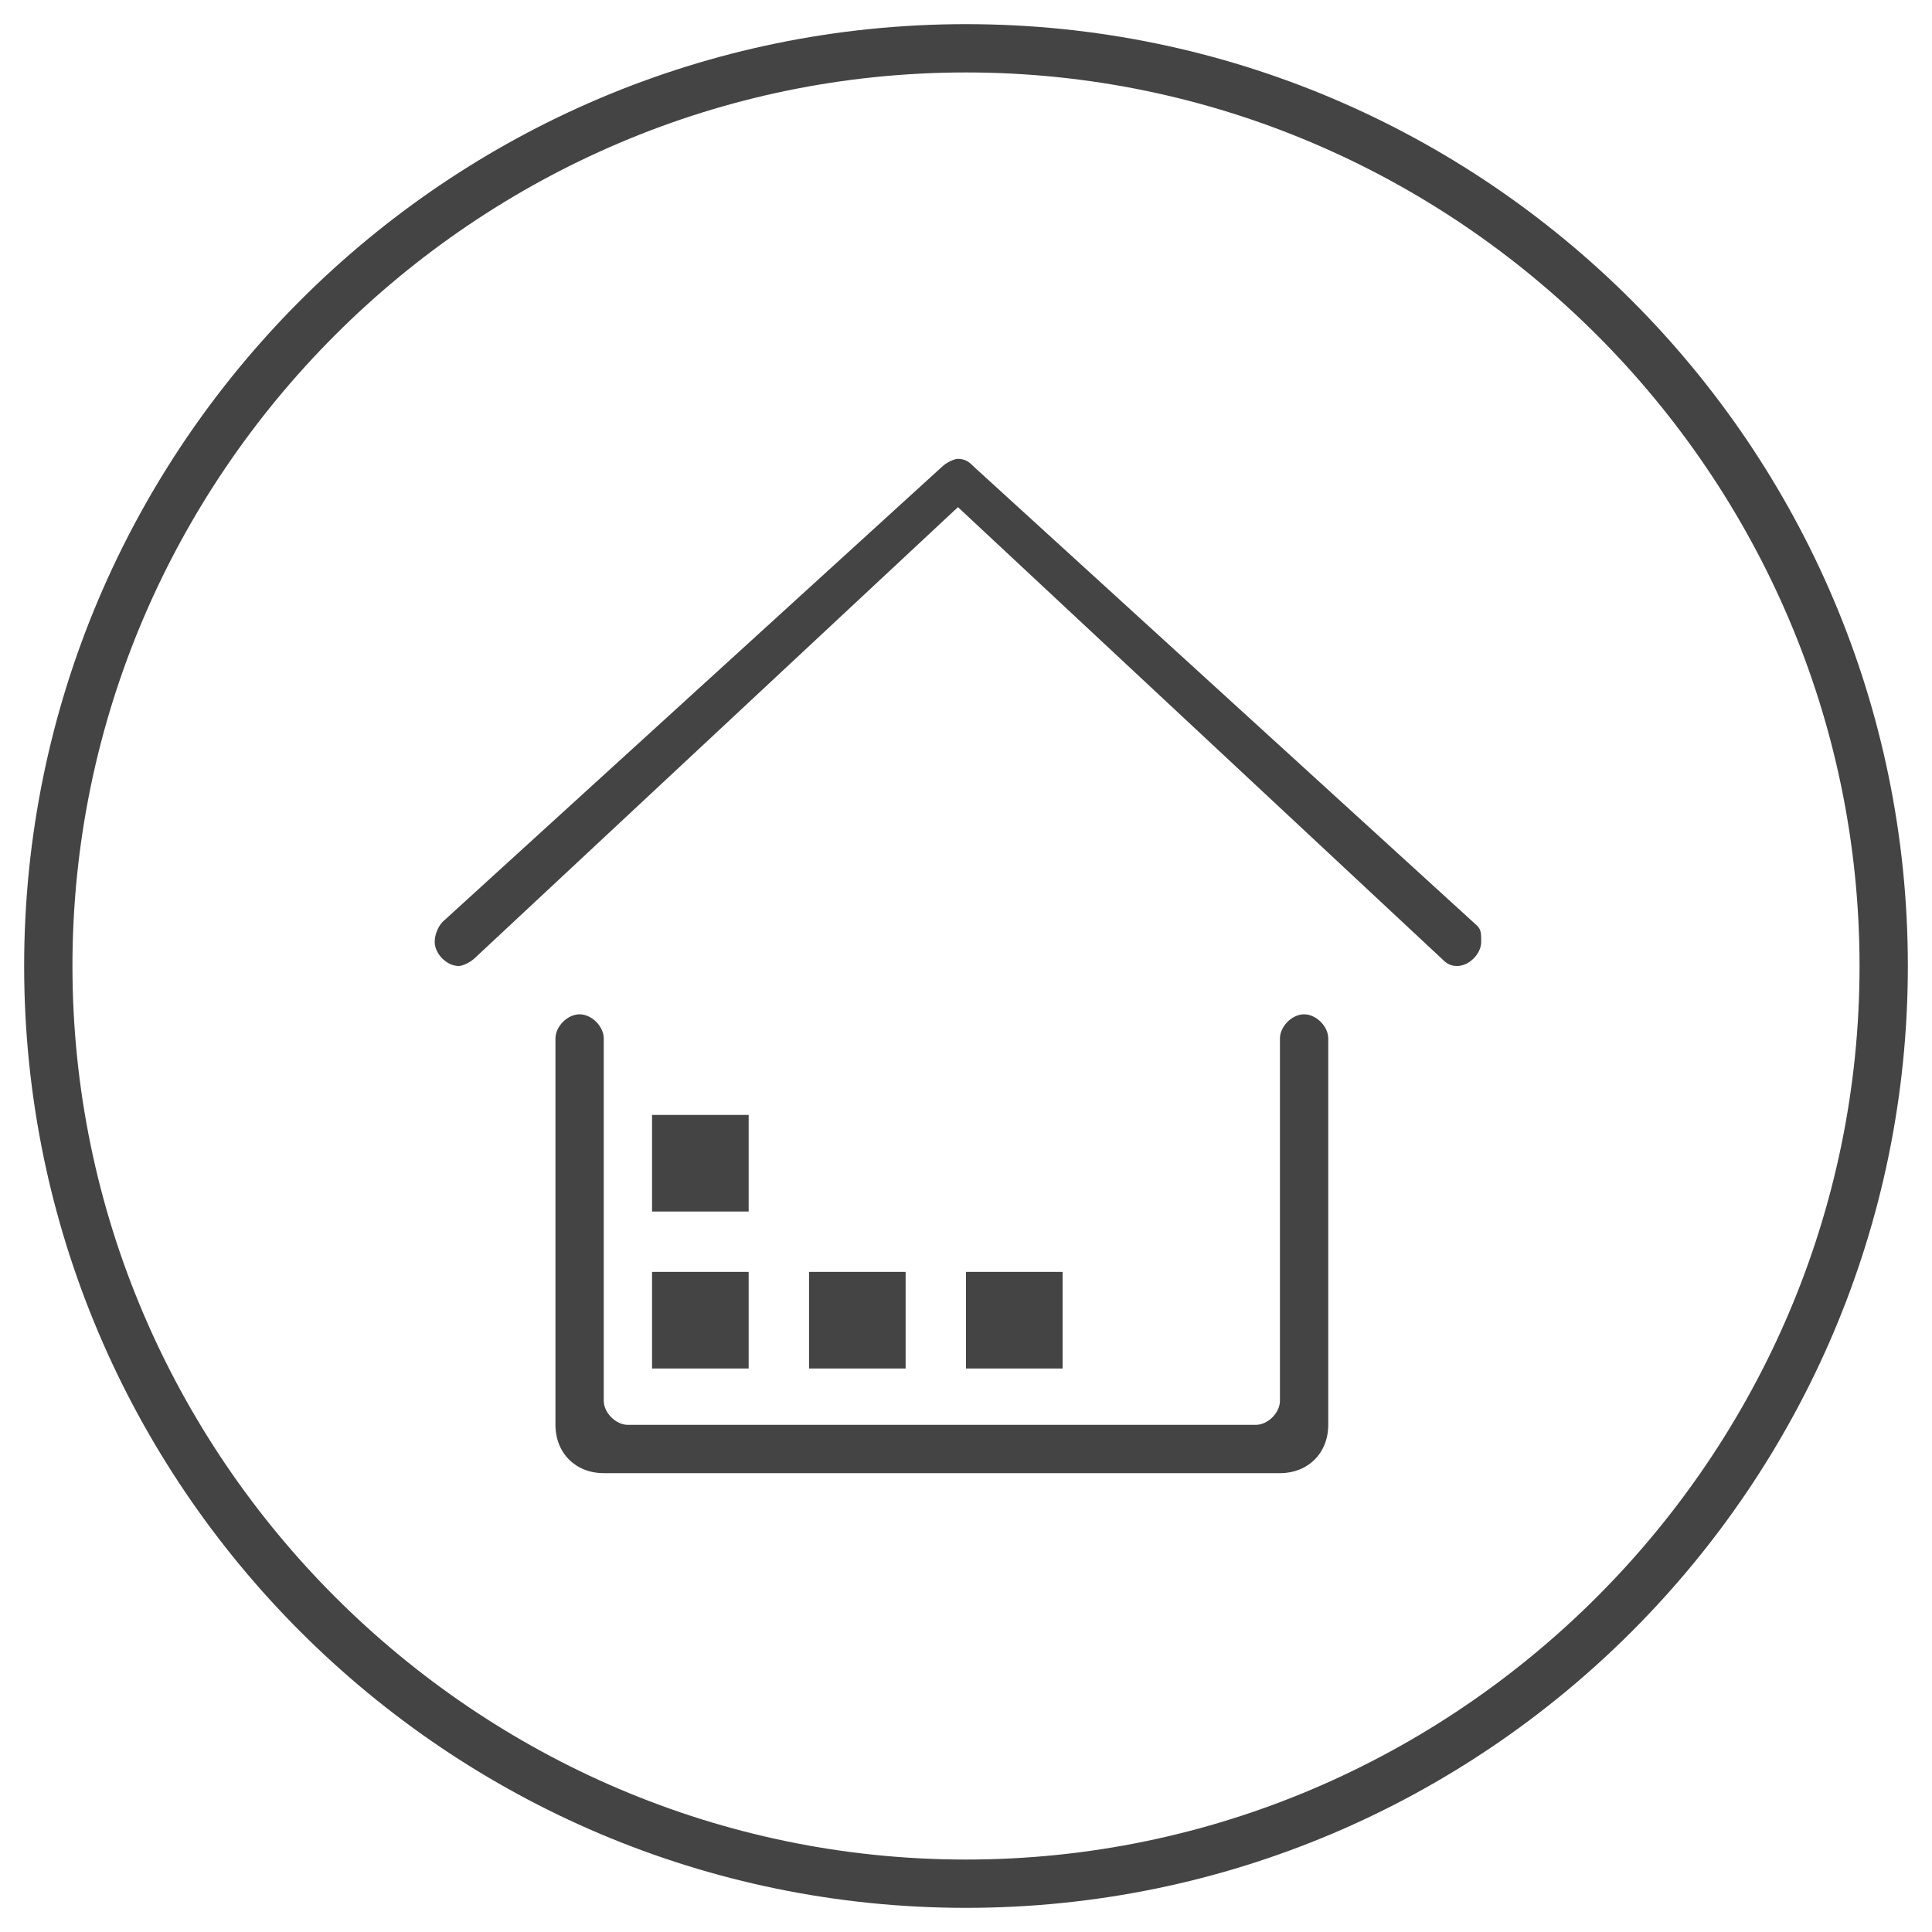 <?xml version="1.0" encoding="utf-8"?>
<!-- Generator: Adobe Illustrator 22.1.0, SVG Export Plug-In . SVG Version: 6.00 Build 0)  -->
<svg version="1.1" id="图层_1" xmlns="http://www.w3.org/2000/svg" xmlns:xlink="http://www.w3.org/1999/xlink" x="0px" y="0px"
	 viewBox="0 0 48 48" style="enable-background:new 0 0 48 48;" xml:space="preserve">
<style type="text/css">
	.st0{fill:#444444;}
</style>
<title>Graphics / Custom Label / service_ic_save</title>
<desc>Created with Sketch.</desc>
<g id="Graphics-_x2F_-Custom-Label-_x2F_-service_x5F_ic_x5F_save">
	<g id="Group-11" transform="translate(0.6, 0.6)">
		<path class="st0" d="M23.4,46.8C10.5,46.8,0,36.3,0,23.4C0,10.5,10.5,0,23.4,0c12.9,0,23.4,10.5,23.4,23.4
			C46.8,36.3,36.3,46.8,23.4,46.8z M23.4,1.2c-12.2,0-22.2,10-22.2,22.2s10,22.2,22.2,22.2s22.2-10,22.2-22.2S35.6,1.2,23.4,1.2z"/>
	</g>
	<g id="Group-12" transform="translate(10.8, 11.4)">
		<path id="Combined-Shape" class="st0" d="M12.6,0.2C12.7,0.1,12.9,0,13,0c0.2,0,0.3,0.1,0.4,0.2l0,0l12.5,11.4l0,0
			C26,11.7,26,11.8,26,12c0,0.3-0.3,0.6-0.6,0.6c-0.2,0-0.3-0.1-0.4-0.2L13,1.2c0,0,0,0,0,0c0,0,0,0,0,0L1,12.4
			c-0.1,0.1-0.3,0.2-0.4,0.2C0.3,12.6,0,12.3,0,12c0-0.2,0.1-0.4,0.2-0.5L12.6,0.2L12.6,0.2z"/>
		<path id="Combined-Shape_1_" class="st0" d="M22.2,14.4V24c0,0.7-0.5,1.2-1.2,1.2H4.2C3.5,25.2,3,24.7,3,24v-9.6
			c0-0.3,0.3-0.6,0.6-0.6s0.6,0.3,0.6,0.6v9c0,0.3,0.3,0.6,0.6,0.6h15.6c0.3,0,0.6-0.3,0.6-0.6v-9c0-0.3,0.3-0.6,0.6-0.6
			S22.2,14.1,22.2,14.4z"/>
		<path id="Shape" class="st0" d="M5.4,20.2h2.4v2.4H5.4V20.2z M5.4,16.3h2.4v2.4H5.4V16.3z M9.3,20.2h2.4v2.4H9.3V20.2z M13.2,20.2
			h2.4v2.4h-2.4V20.2z"/>
	</g>
</g>
</svg>
